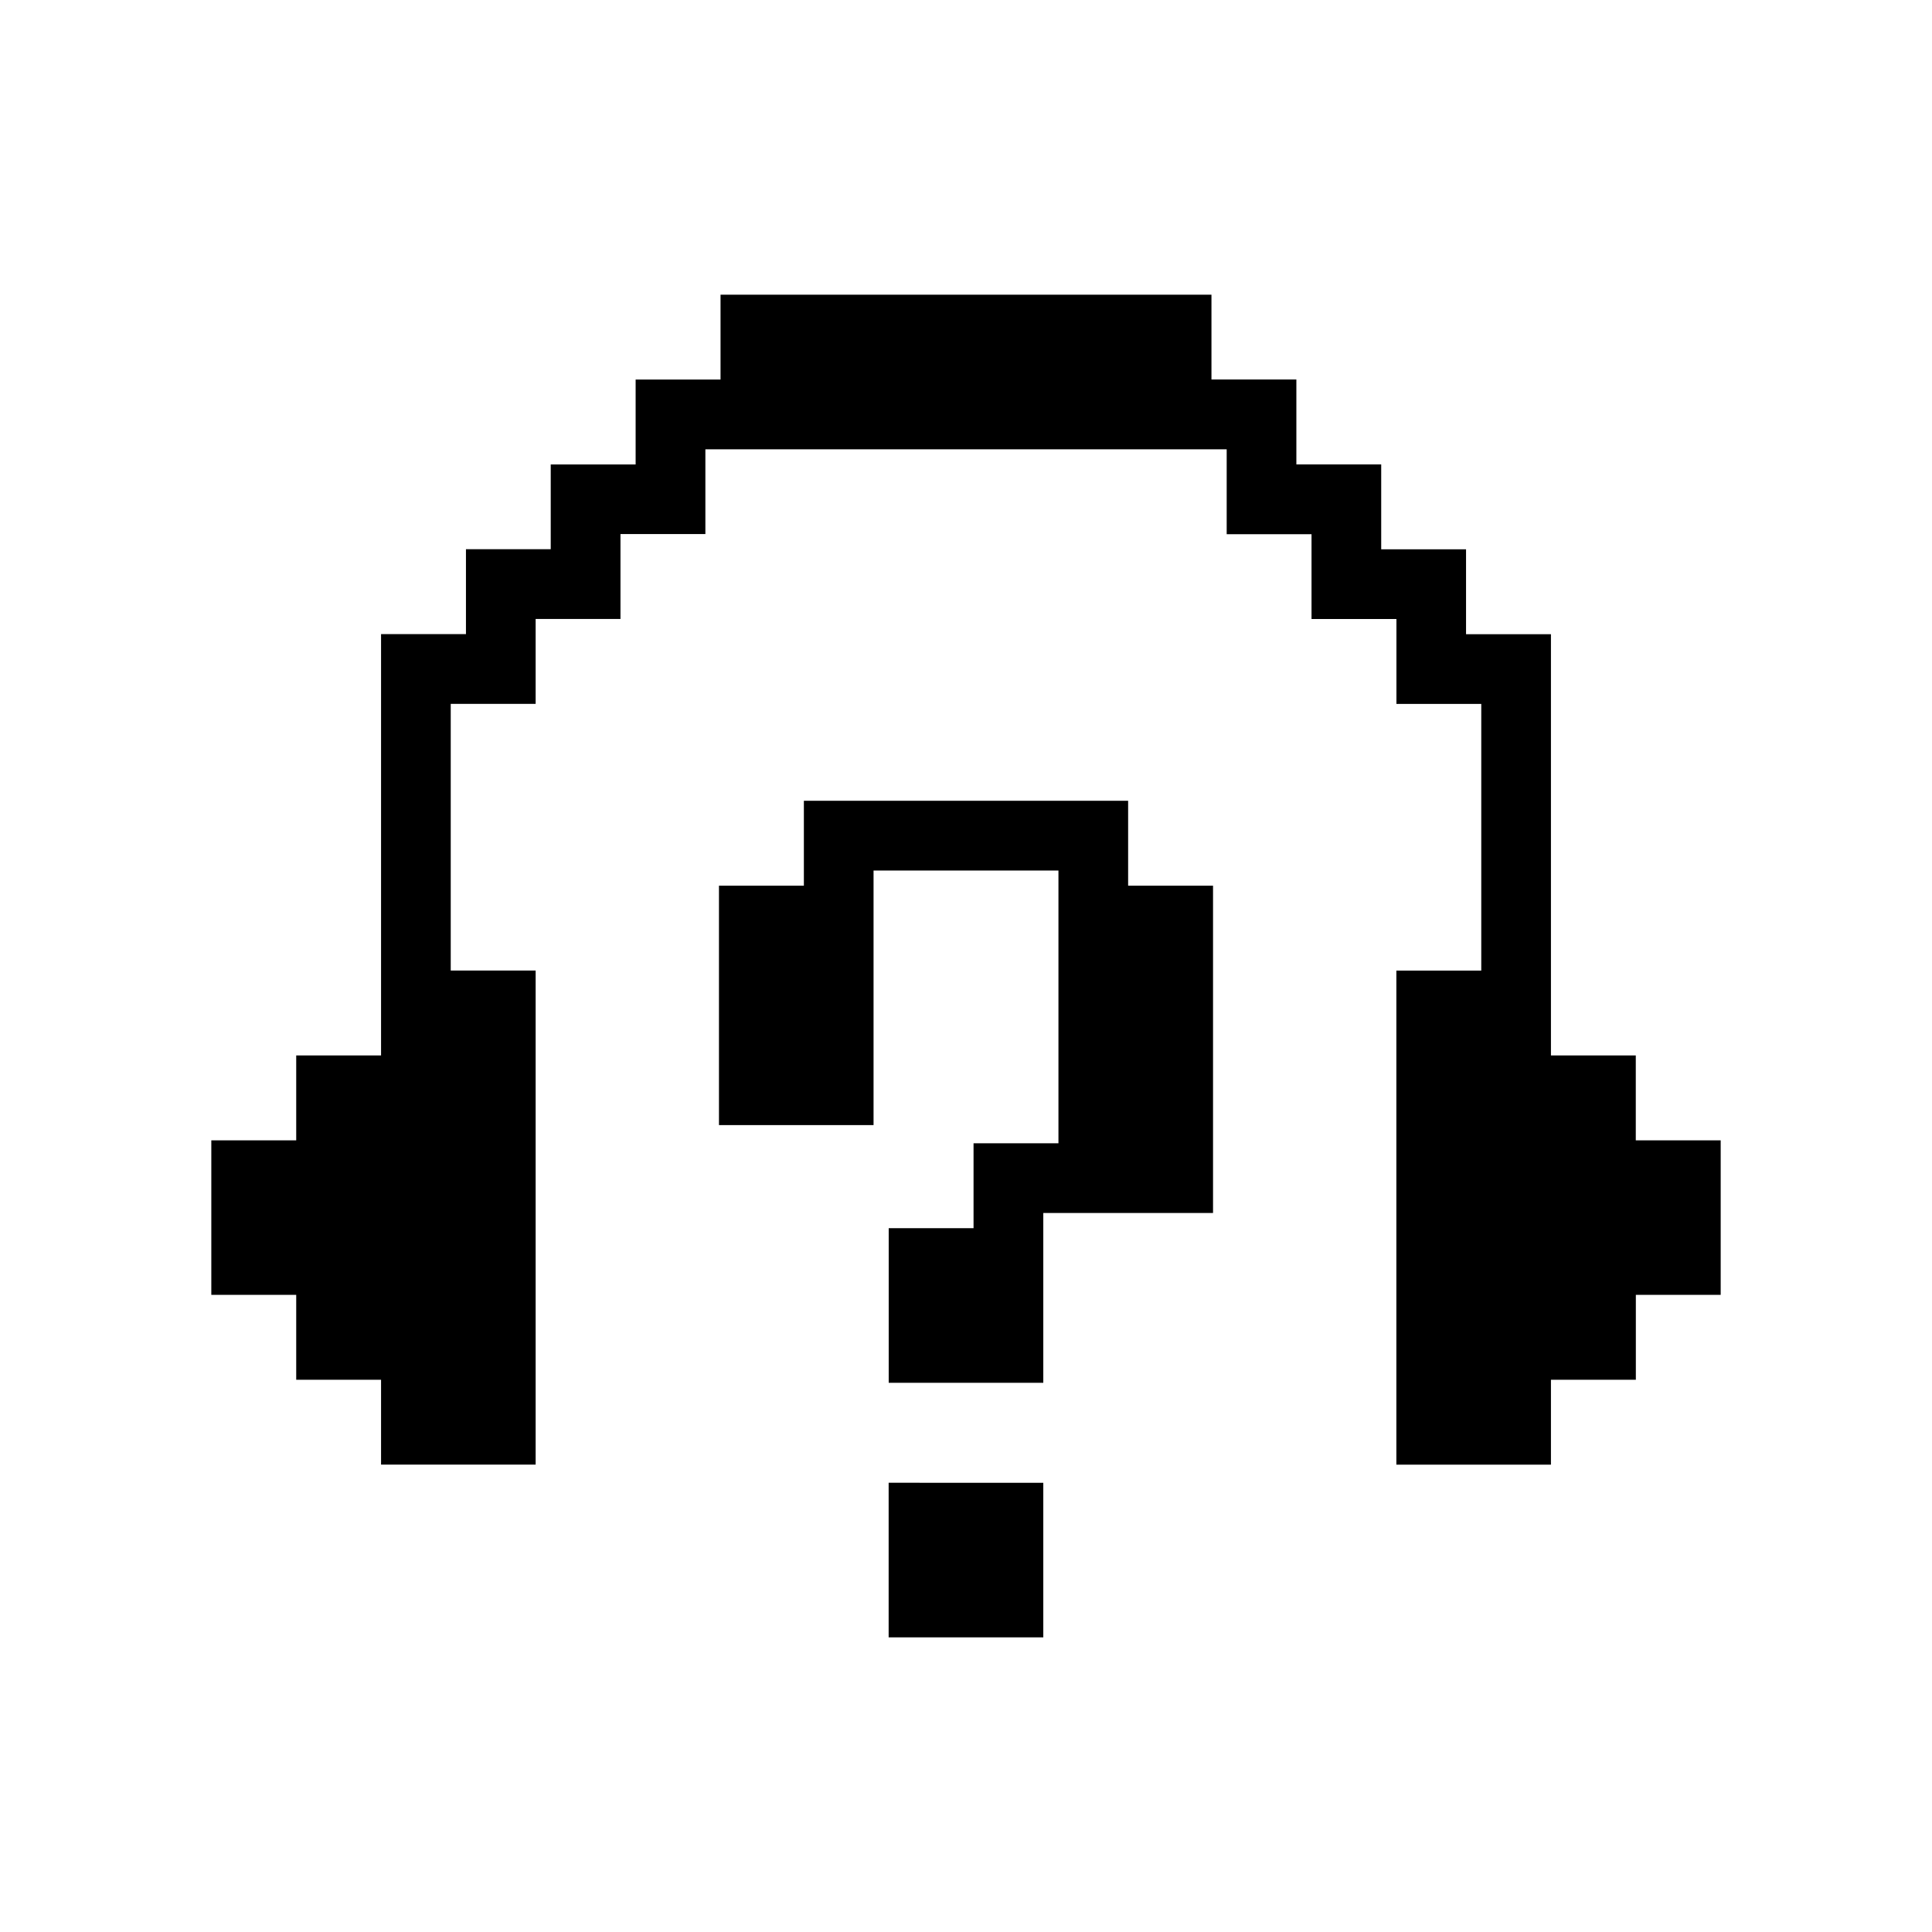 <svg xmlns="http://www.w3.org/2000/svg" width="100%" height="100%" viewBox="0 0 30.72 30.72"><path d="M12.782 14.083h-1.35v3.807h2.458v-4.048h2.94v4.337h-1.35v1.35h-1.349v2.458h2.458v-2.7h2.699v-5.204h-1.35v-1.35H12.782z m1.35 11.952h2.457v-2.458H14.13v2.458z m-2.676-20H10.107v1.35h-1.35v1.348H7.409v1.35h-1.35v6.699H4.71v1.35H3.36v2.457h1.35v1.35h1.349v1.349h2.458v-7.856h-1.35v-4.24h1.35v-1.35h1.349v-1.35h1.35V7.144h8.289v1.35h1.349v1.349h1.35v1.35h1.349v4.24h-1.35v7.856h2.458v-1.35h1.35v-1.35H27.36v-2.457h-1.35v-1.35h-1.349V10.084h-1.35v-1.35h-1.349V7.384h-1.349v-1.35h-1.35V4.686H11.457v1.35Z" /></svg>